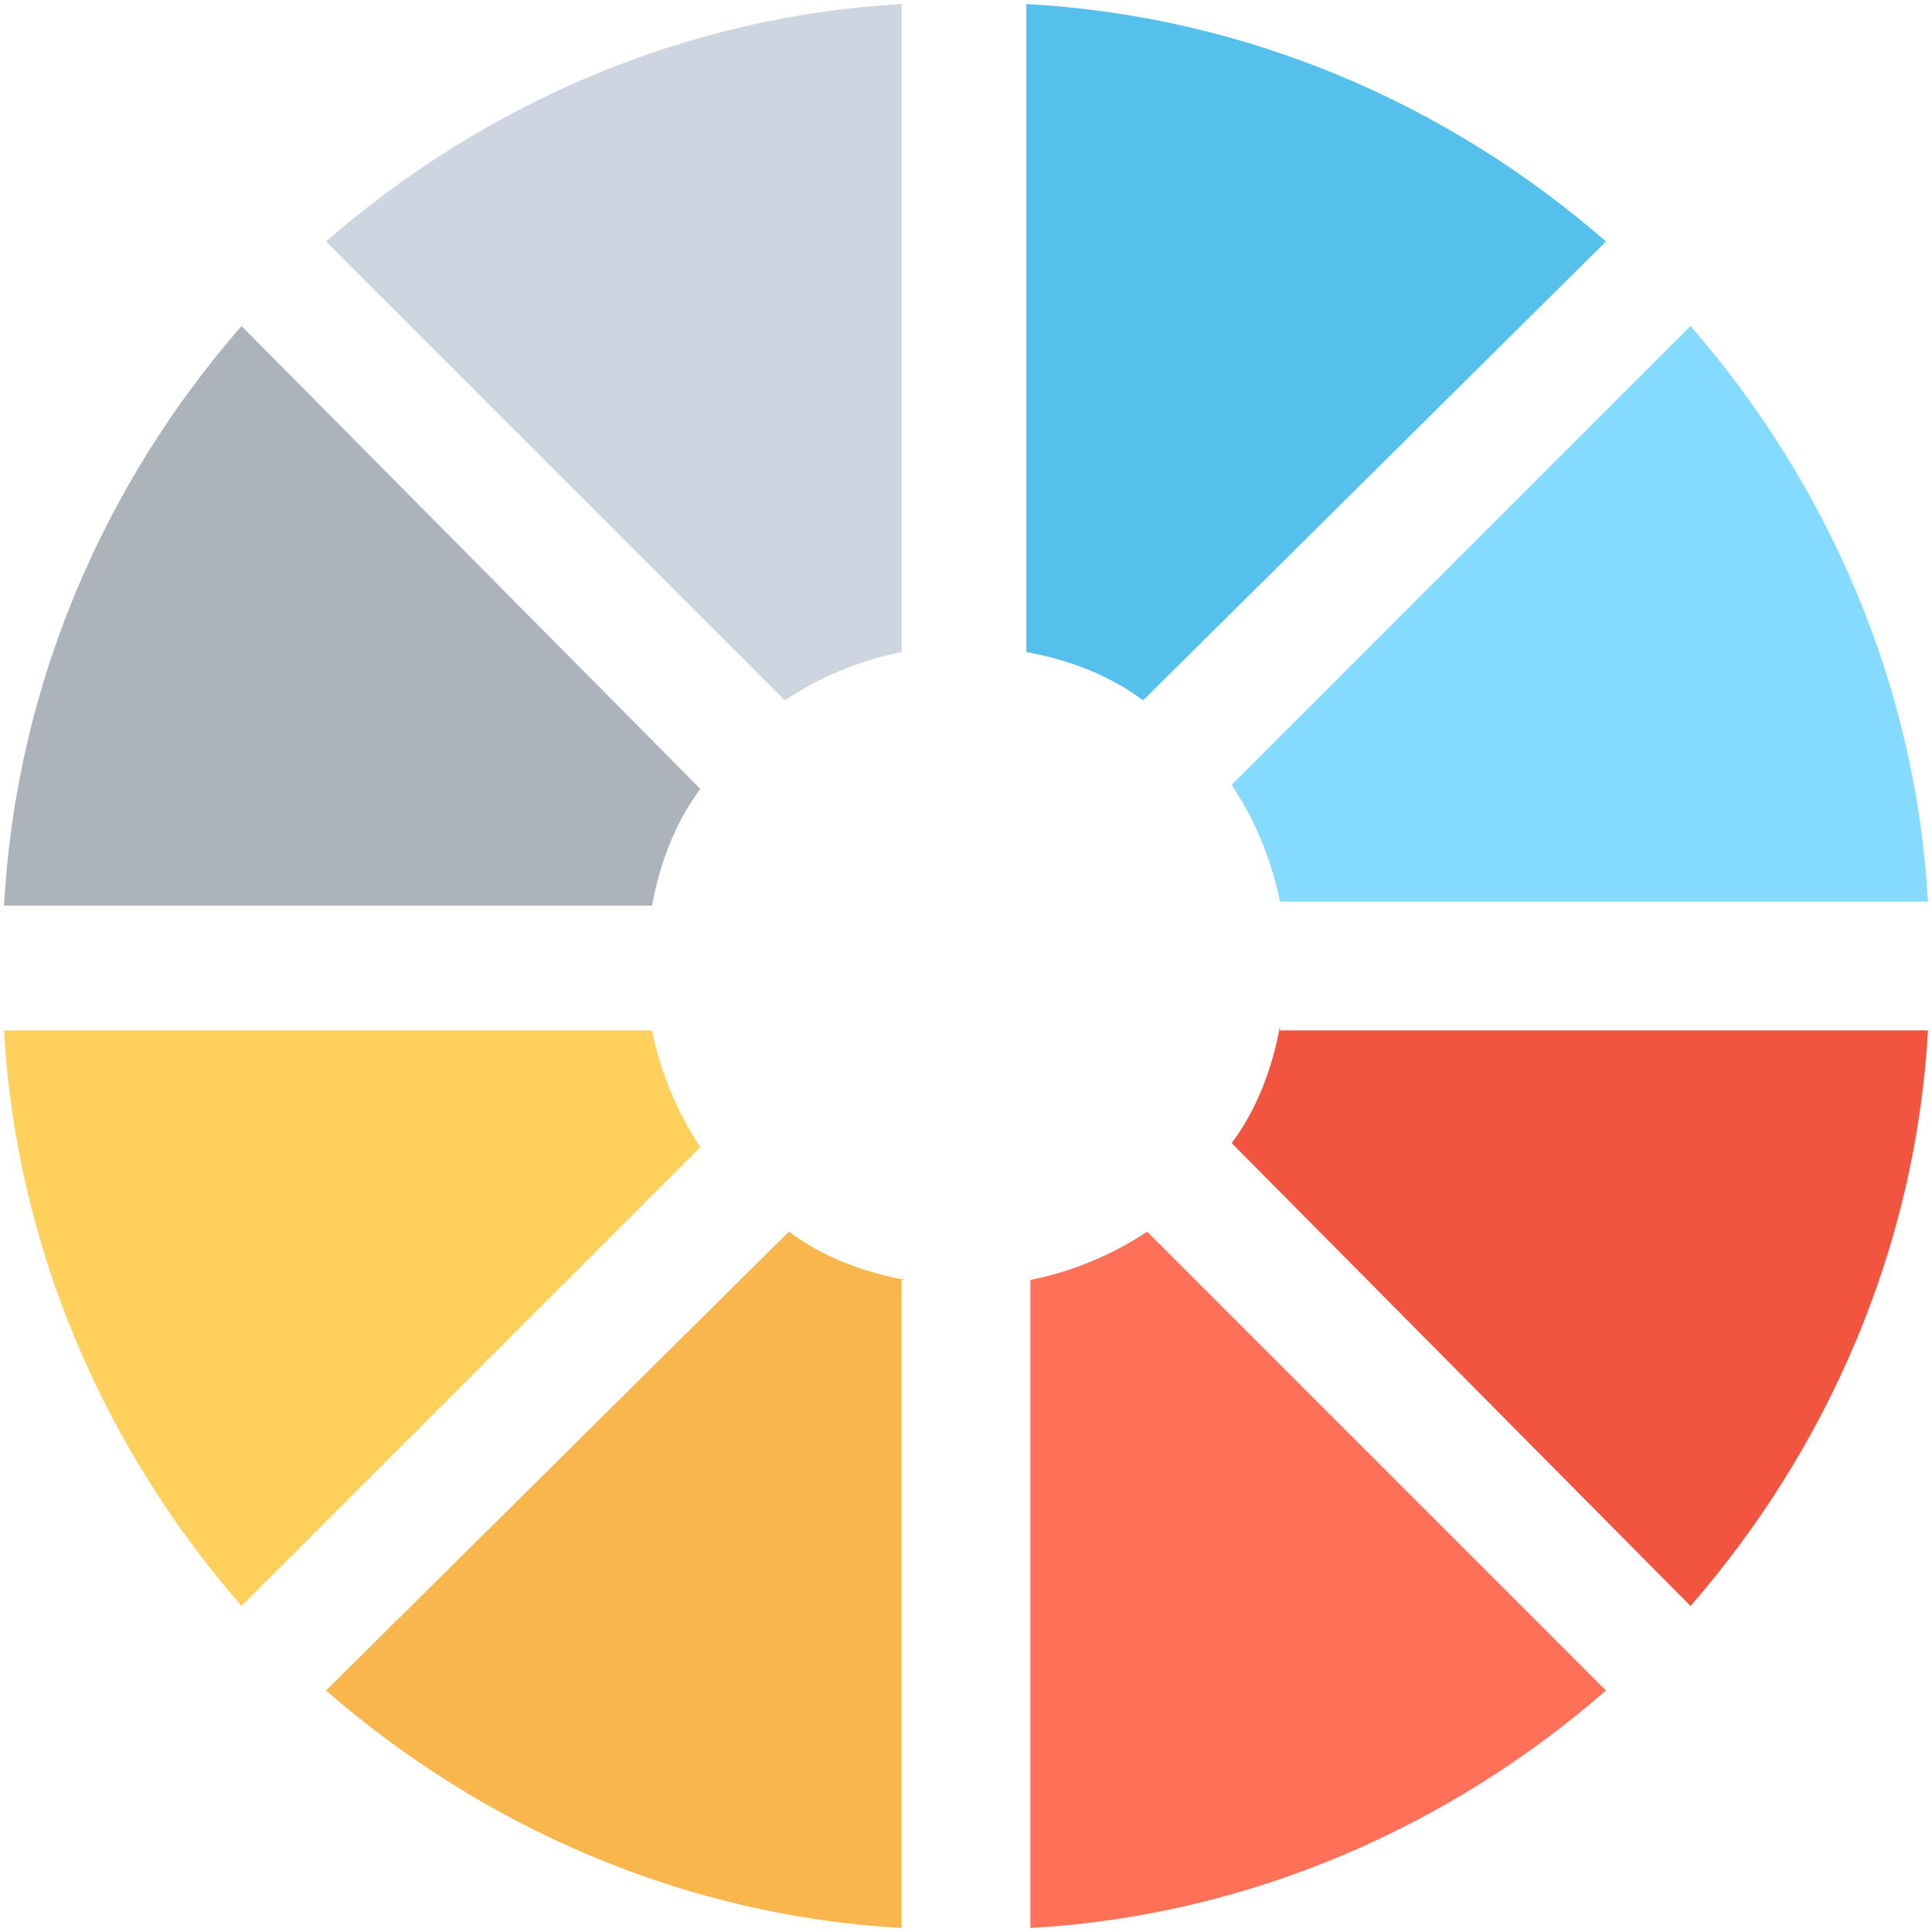 <?xml version="1.0" encoding="utf-8"?>
<!-- Generator: Adobe Illustrator 18.0.0, SVG Export Plug-In . SVG Version: 6.00 Build 0)  -->
<!DOCTYPE svg PUBLIC "-//W3C//DTD SVG 1.1//EN" "http://www.w3.org/Graphics/SVG/1.1/DTD/svg11.dtd">
<svg version="1.1" id="Layer_1" xmlns="http://www.w3.org/2000/svg" xmlns:xlink="http://www.w3.org/1999/xlink" x="0px" y="0px"
	 viewBox="0 0 48 48" enable-background="new 0 0 48 48" xml:space="preserve">
<g>
	<path fill="#FFD15C" d="M17.4,28.5c-0.6-0.9-1-1.9-1.2-2.9H0.1C0.4,31,2.6,36,6,39.9L17.4,28.5z"/>
	<path fill="#ACB3BA" d="M16.2,22.5c0.2-1.1,0.6-2.1,1.2-2.9L6,8.1C2.6,12,0.4,17,0.1,22.5H16.2z"/>
	<path fill="#CDD6E0" d="M19.5,17.4c0.9-0.6,1.9-1,2.9-1.2V0.1C17,0.4,12,2.6,8.1,6L19.5,17.4z"/>
	<path fill="#54C0EB" d="M25.5,0.1v16.1c1.1,0.2,2.1,0.6,2.9,1.2L39.9,6C36,2.6,31,0.4,25.5,0.1z"/>
	<path fill="#84DBFF" d="M30.6,19.5c0.6,0.9,1,1.9,1.2,2.9h16.1C47.6,17,45.4,12,42,8.1L30.6,19.5z"/>
	<path fill="#F8B64C" d="M22.5,31.8c-1.1-0.2-2.1-0.6-2.9-1.2L8.1,42c3.9,3.4,8.9,5.6,14.3,5.9V31.8z"/>
	<path fill="#F1543F" d="M31.8,25.5c-0.2,1.1-0.6,2.1-1.2,2.9L42,39.9c3.4-3.9,5.6-8.9,5.9-14.3H31.8z"/>
	<path fill="#FF7058" d="M28.5,30.6c-0.9,0.6-1.9,1-2.9,1.2v16.1C31,47.6,36,45.4,39.9,42L28.5,30.6z"/>
</g>
</svg>
